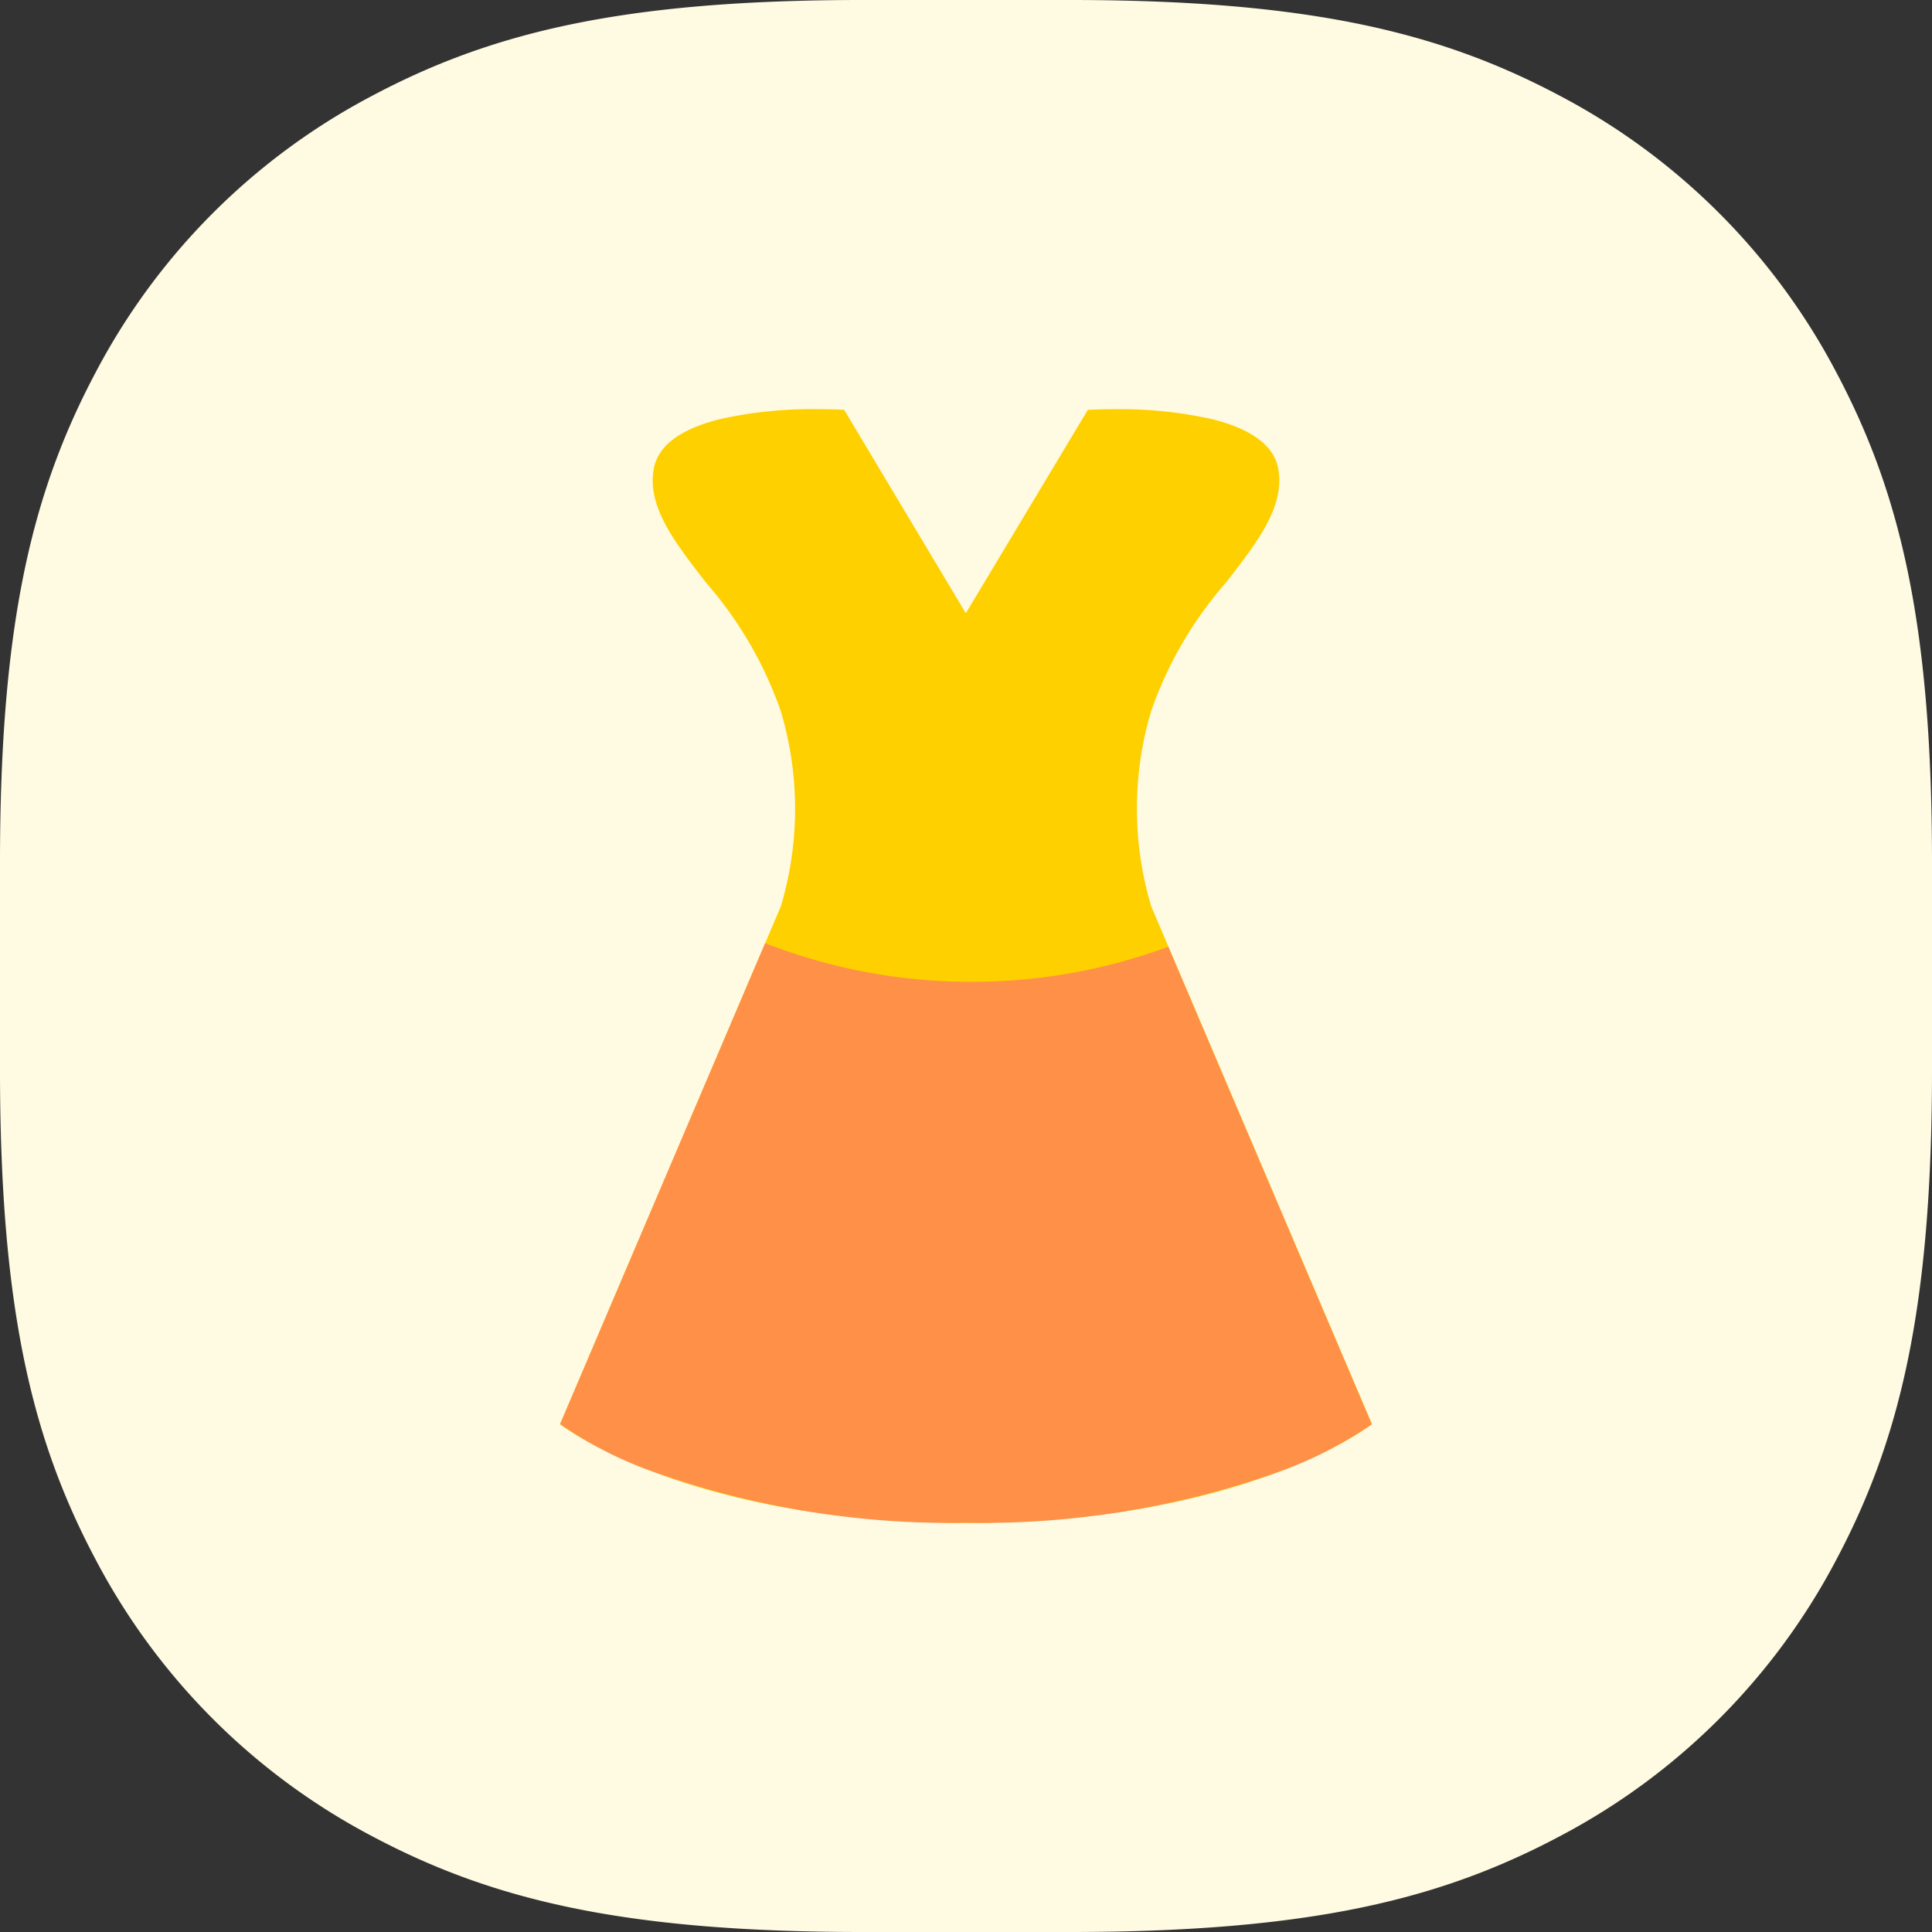 <svg xmlns="http://www.w3.org/2000/svg" width="54" height="54" viewBox="0 0 54 54"><rect x="0" y="0" width="54" height="54" fill="#333333" stroke="none"/><defs><style>.a{fill:#fffae2;}.b{fill:#fed000;}.c{fill:#ff9047;}</style></defs><g transform="translate(-30.5 -62.576)"><g transform="translate(30.5 62.576)"><path class="a" d="M24.1,0h5.8c6.8,0,10.442.94,13.742,2.7A18.4,18.4,0,0,1,51.3,10.359C53.06,13.659,54,17.3,54,24.1v5.8c0,6.8-.94,10.442-2.7,13.742A18.4,18.4,0,0,1,43.641,51.3C40.341,53.06,36.7,54,29.9,54H24.1c-6.8,0-10.442-.94-13.742-2.7A18.4,18.4,0,0,1,2.7,43.641C.94,40.341,0,36.7,0,29.9V24.1c0-6.8.94-10.442,2.7-13.742A18.4,18.4,0,0,1,10.359,2.7C13.659.94,17.3,0,24.1,0Z" transform="translate(0 0)"/></g><g transform="translate(1.533 2.103)"><path class="b" d="M22.692,28.37h0s-3.508,2.757-11.345,2.757S0,28.37,0,28.37L6.17,13.9a9.531,9.531,0,0,0,0-5.457A10.9,10.9,0,0,0,4.08,4.849C3.2,3.714,2.436,2.733,2.616,1.682,2.727,1.03,3.349.559,4.465.28A11.838,11.838,0,0,1,7.18,0c.457,0,.758.019.761.02l3.4,5.685L14.751.02h.008c.1-.006.379-.019.753-.019A11.837,11.837,0,0,1,18.227.28c1.116.279,1.738.751,1.849,1.4.18,1.051-.582,2.032-1.464,3.167a10.9,10.9,0,0,0-2.09,3.589,9.53,9.53,0,0,0,0,5.457l6.17,14.474Z" transform="translate(44.621 71.909)"/><path class="c" d="M11.348,16.2a24.792,24.792,0,0,1-8.613-1.38A11.117,11.117,0,0,1,0,13.443L5.732,0a15.783,15.783,0,0,0,5.762,1.08A15.808,15.808,0,0,0,17,.1l5.688,13.347h0l0,0a11.4,11.4,0,0,1-2.732,1.376A24.747,24.747,0,0,1,11.348,16.2Z" transform="translate(44.621 86.835)"/></g></g></svg>